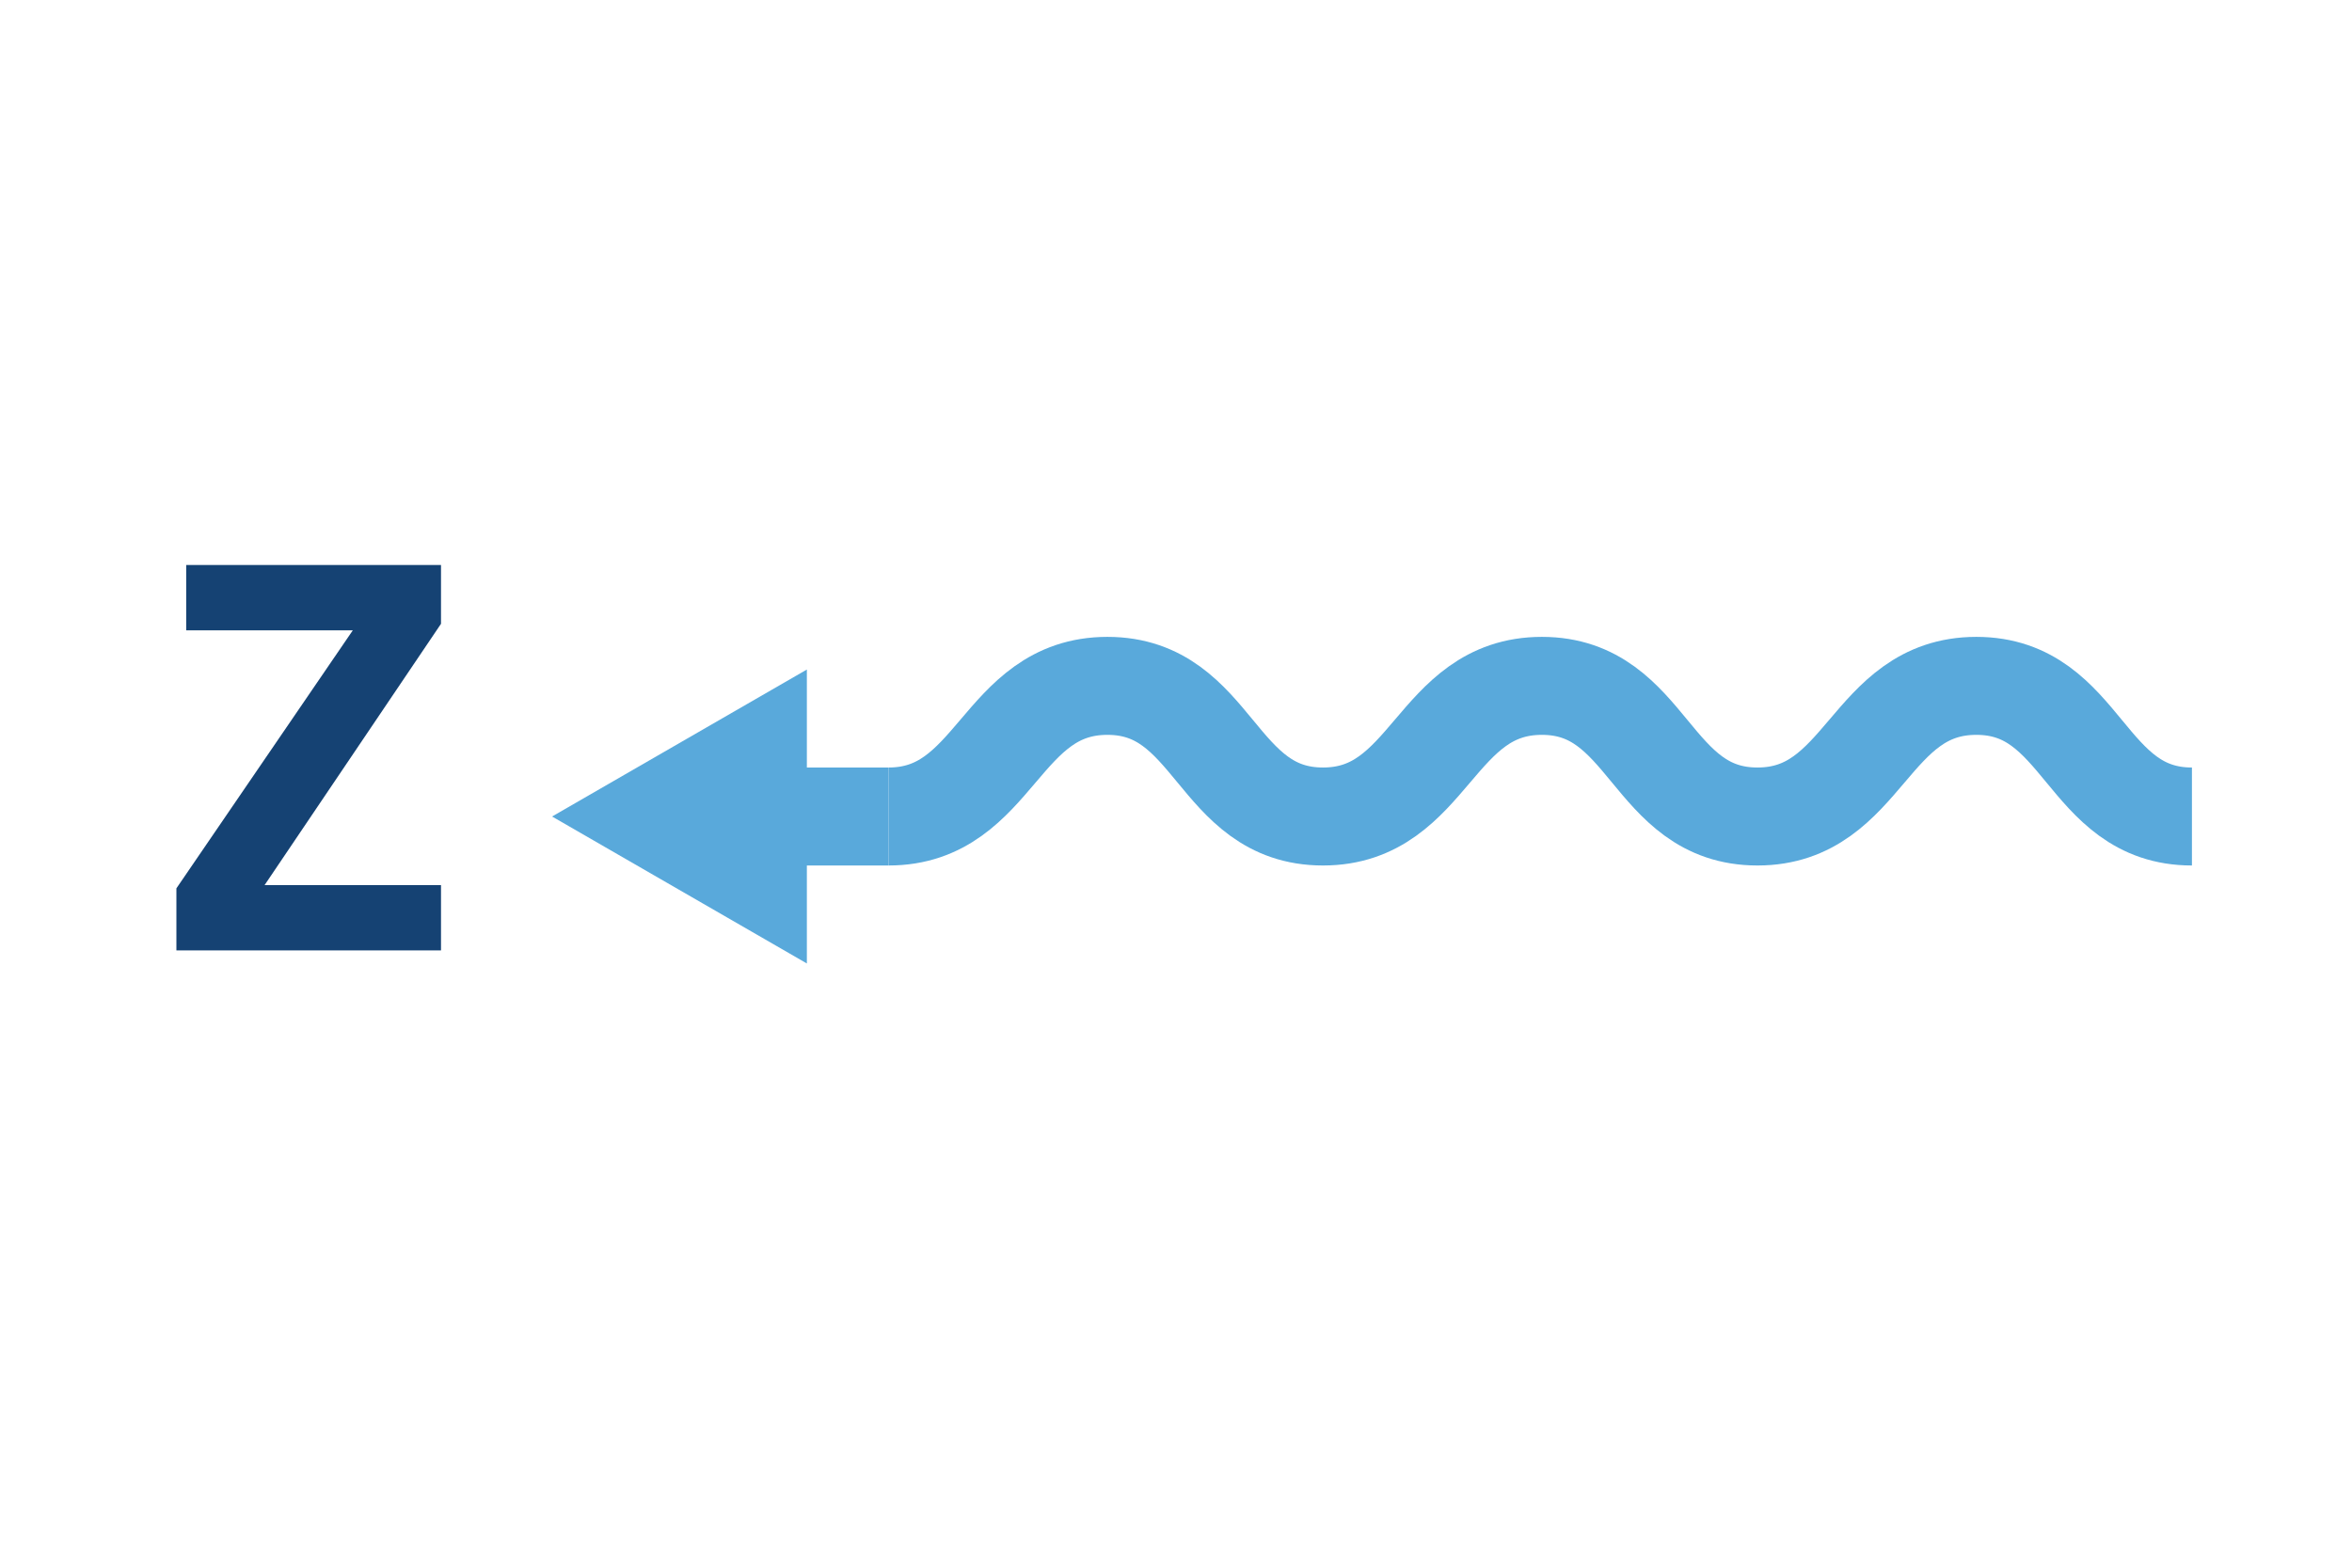 <svg id="910adc99-25a2-4741-baf6-84bdabb6fc11" data-name="Layer 1" xmlns="http://www.w3.org/2000/svg" width="72" height="48" viewBox="0 0 72 48">
  <title>flow-direction-z</title>
  <g>
    <path d="M67.1,25c-3.3,0-3.3-4-6.6-4s-3.4,4-6.7,4-3.3-4-6.6-4-3.4,4-6.7,4-3.3-4-6.6-4-3.4,4-6.7,4" fill="none" stroke="#59a9db" stroke-miterlimit="10" stroke-width="3"/>
    <g>
      <line x1="27.2" y1="25" x2="23.3" y2="25" fill="none" stroke="#59a9db" stroke-miterlimit="10" stroke-width="3"/>
      <polygon points="24.7 20.5 16.9 25 24.7 29.5 24.7 20.5" fill="#59a9db"/>
    </g>
    <g style="isolation: isolate">
      <path d="M5.7,19.2V17.3h7.8v1.8l-5.4,8h5.4v2H5.4V27.2l5.4-7.9H5.7Z" fill="#154273"/>
    </g>
  </g>
</svg>
